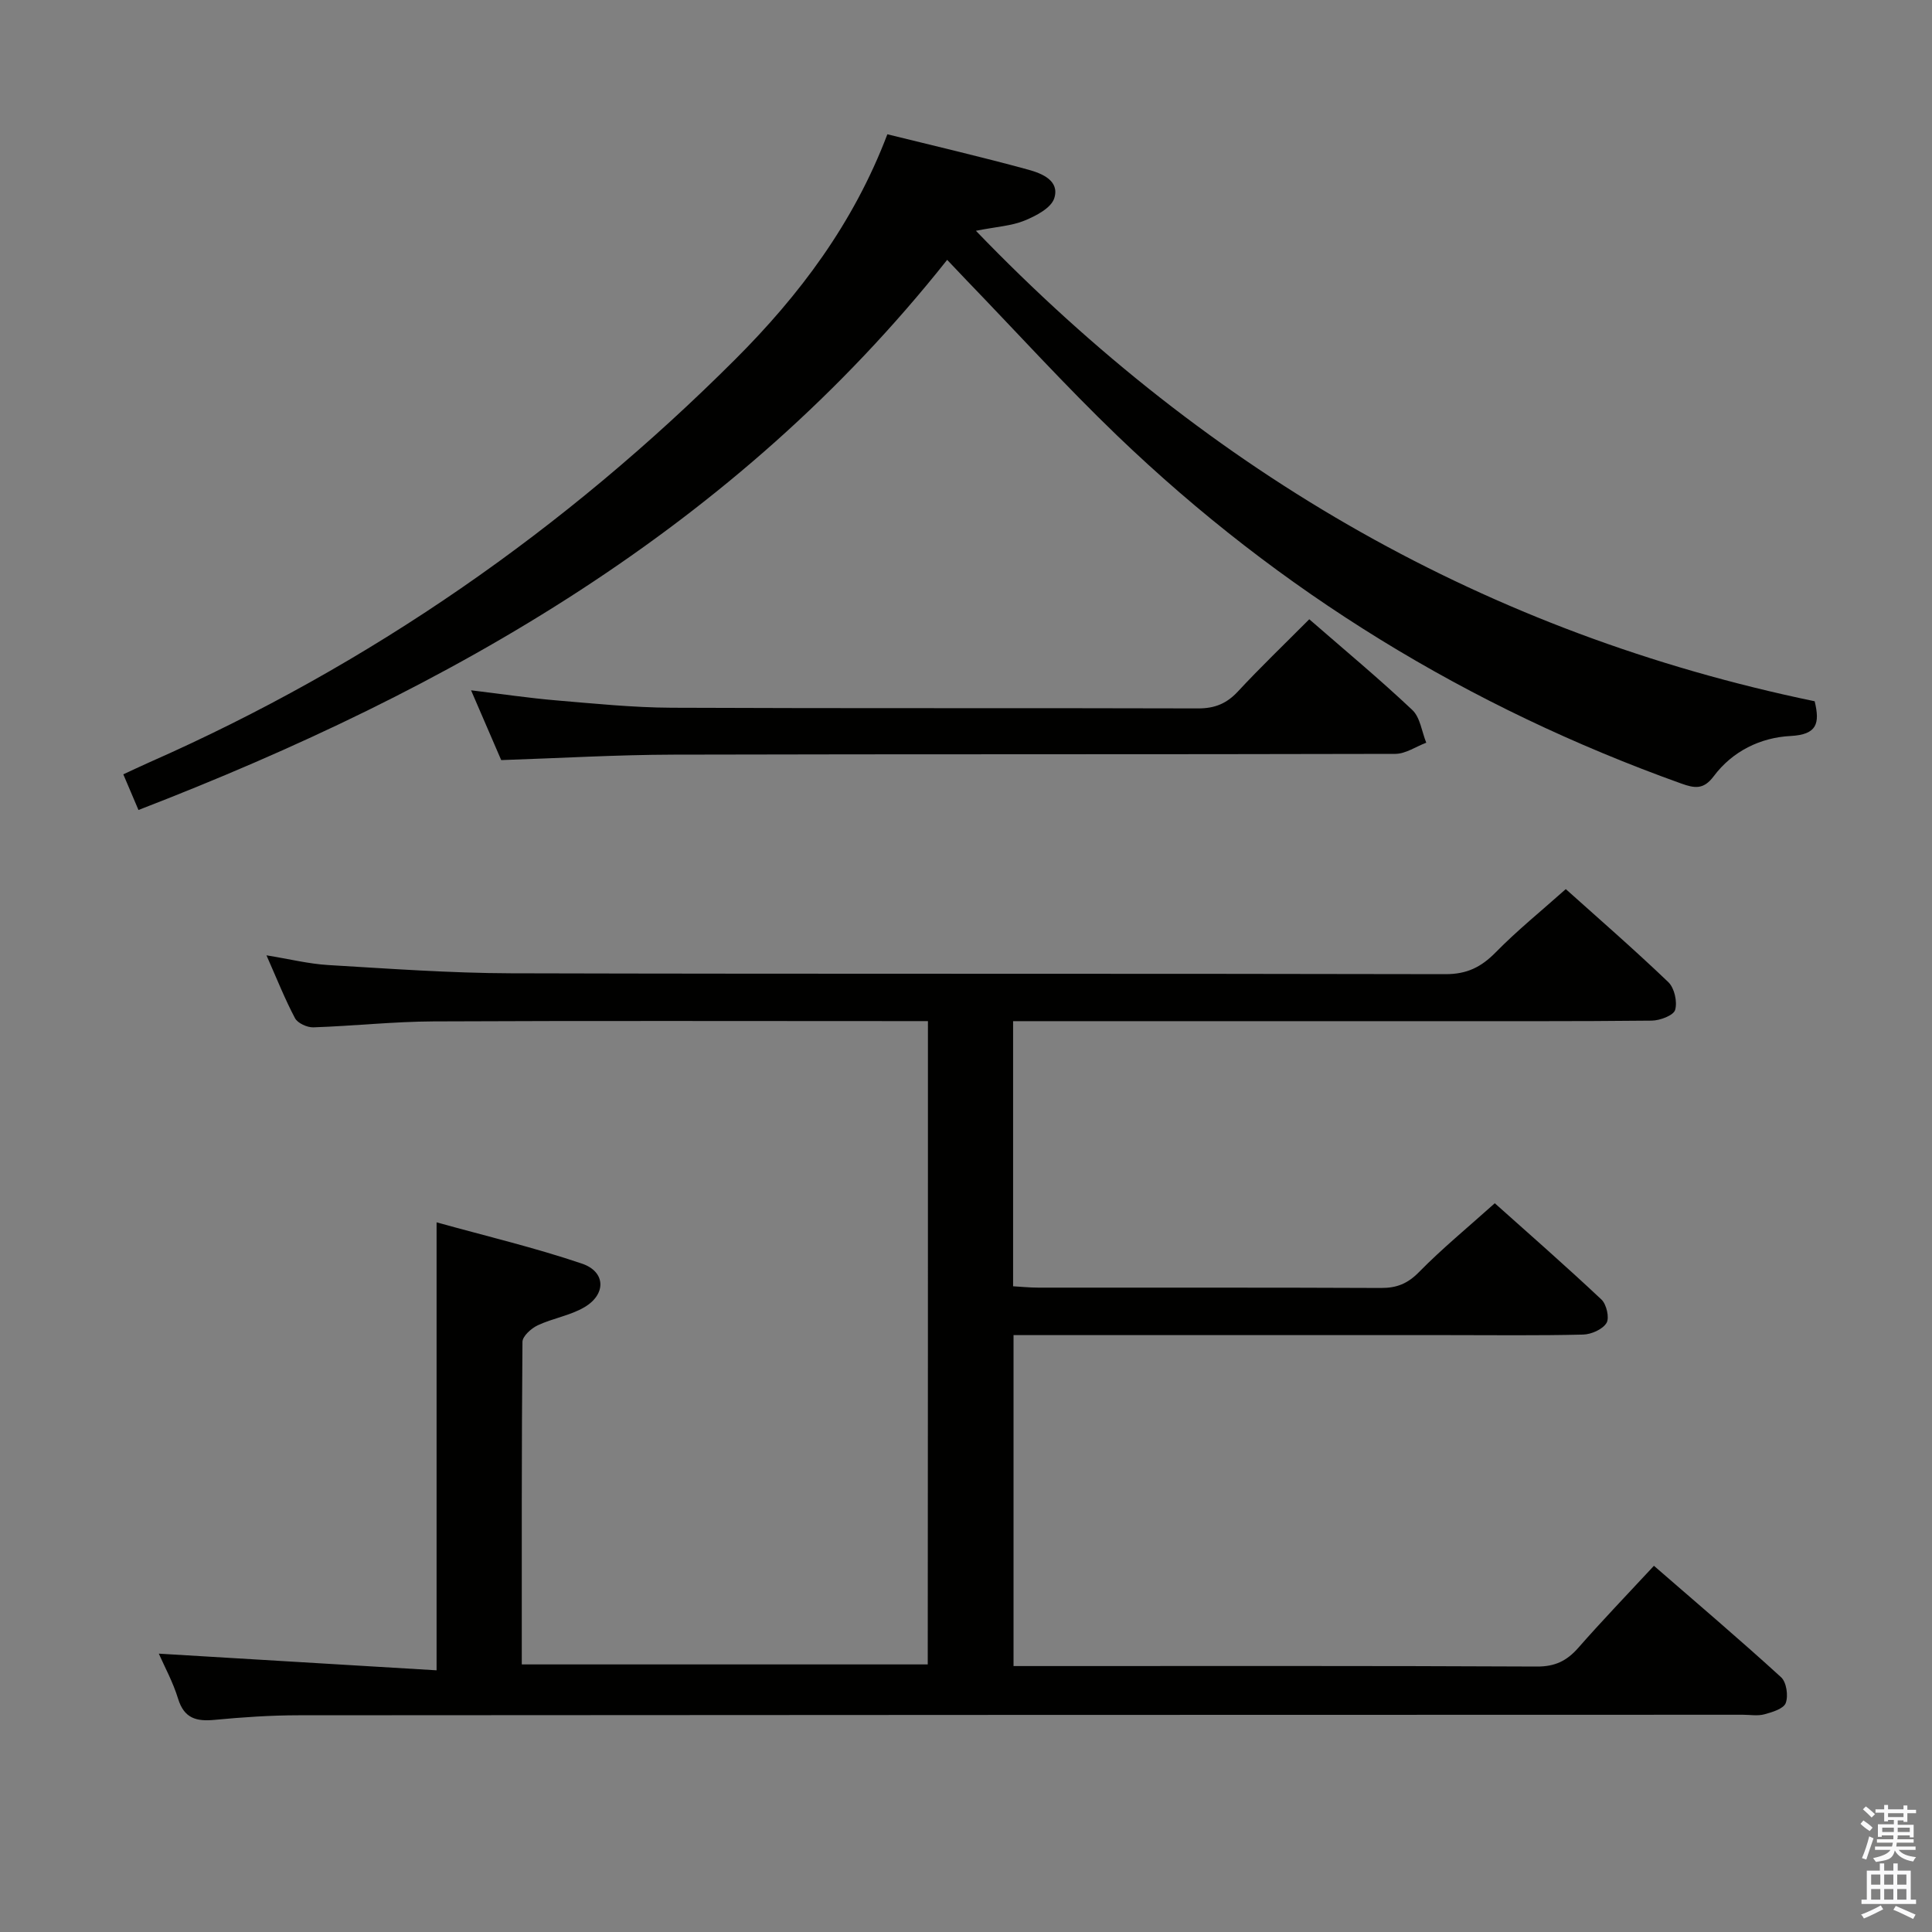 <svg enable-background="new 0 0 400 400" viewBox="0 0 400 400" xmlns="http://www.w3.org/2000/svg"><rect x="0" y="0" width="400" height="400" fill="#808080" stroke="none"/><path d="m385.2 377.6.6-.7c.6.4 1.3.9 1.9 1.5l-.6.7c-.8-.5-1.4-1-1.9-1.5zm.3 7.1c.6-1.4 1.1-2.9 1.5-4.5.3.1.6.3.9.4-.5 1.4-1 2.9-1.5 4.4zm.2-10.1.6-.6c.7.5 1.3 1.1 1.9 1.6l-.7.7c-.6-.6-1.2-1.2-1.8-1.7zm8.4-.8h.8v.9h1.8v.7h-1.8v1.8h-.8v-.3h-1.2v.9h3.3v2.6h-.8v-.4h-2.5c0 .3 0 .6-.1.8h3.4v.7h-3.5c0 .3-.1.6-.1.8h4v.7h-3.5c.7.9 1.9 1.3 3.6 1.5-.2.2-.4.5-.6.9-1.9-.3-3.2-1.1-3.8-2.3-.5 2.1-1.8 2-3.9 2.4-.2-.3-.4-.5-.6-.8 1.9-.4 3.1-.9 3.6-1.7h-3.2v-.7h3.5c.1-.2.1-.5.2-.8h-3.3v-.7h3.4c0-.2 0-.5 0-.8h-2.4v.3h-.8v-2.6h3.3v-.9h-1.2v.3h-.8v-1.8h-1.8v-.7h1.8v-.9h.8v.9h3.2zm-4.4 5.5h2.4c0-.3 0-.6 0-.9h-2.4zm1.2-3.1h3.2v-.8h-3.2zm4.4 2.2h-2.4v.9h2.5v-.9z" fill="#fafafb"/><path d="m389.2 385.8h.9v1.5h1.9v-1.5h.9v1.5h2.7v6h1.1v.9h-11.3v-.9h1.1v-6h2.7zm.2 8.7.5.8c-1.2.6-2.5 1.3-4 1.9-.2-.3-.3-.6-.6-.8 1.6-.6 3-1.3 4.1-1.9zm-2-4.3h1.9v-2.1h-1.9zm0 3.1h1.9v-2.2h-1.9zm2.7-3.1h1.9v-2.1h-1.9zm0 3.1h1.9v-2.2h-1.9zm2.4 1.3c1.4.6 2.7 1.2 4.1 1.8l-.5.9c-1.5-.7-2.8-1.4-4.1-1.9zm2.2-6.5h-1.9v2.1h1.9zm-1.9 5.2h1.9v-2.2h-1.9z" fill="#fafafb"/><g fill="#010100"><path d="m192.12 211.41c-2.24 0-4.05 0-5.87 0-32.16 0-64.33-.09-96.49.06-8.29.04-16.58.95-24.88 1.23-1.28.04-3.24-.85-3.8-1.89-2.09-3.94-3.74-8.11-5.91-13.02 4.76.77 8.75 1.77 12.77 2.01 12.61.75 25.23 1.67 37.85 1.71 64.49.17 128.99.03 193.48.18 4.44.01 7.39-1.46 10.39-4.51 4.41-4.5 9.34-8.48 14.52-13.1 6.54 5.87 14.05 12.39 21.23 19.26 1.26 1.21 1.9 4.06 1.41 5.75-.33 1.14-3.13 2.2-4.84 2.22-16 .17-32 .1-48 .11-26 0-52 0-77.99 0-1.96 0-3.92 0-6.24 0v54.89c1.71.1 3.46.28 5.21.28 23.66.02 47.33-.04 70.99.07 3.24.01 5.49-.9 7.83-3.28 4.77-4.86 10.07-9.21 15.7-14.26 6.69 5.98 14.51 12.82 22.08 19.93 1.05.99 1.7 3.81 1.05 4.86-.82 1.33-3.15 2.36-4.86 2.4-9.33.23-18.66.11-28 .11-27.83 0-55.66 0-83.49 0-1.99 0-3.97 0-6.42 0v68.52h5.39c34.33 0 68.66-.07 102.99.1 3.74.02 6.19-1.19 8.55-3.88 4.93-5.62 10.12-11.01 15.66-16.98 8.93 7.76 17.76 15.26 26.32 23.07 1.12 1.02 1.53 3.83.97 5.34-.44 1.19-2.79 1.9-4.42 2.34-1.4.38-2.98.09-4.48.09-99.66.02-199.32.03-298.98.11-5.81 0-11.64.4-17.43.95-3.76.36-6.29-.31-7.54-4.38-1.05-3.44-2.82-6.66-3.99-9.33 19.07 1.14 38.08 2.29 57.51 3.45 0-31.25 0-61.43 0-92.75 10.2 2.84 20.31 5.23 30.1 8.55 4.93 1.67 5.05 6.34.53 9.01-2.94 1.74-6.56 2.29-9.69 3.76-1.34.63-3.15 2.25-3.16 3.43-.19 22.14-.14 44.28-.14 66.78h84.05c.04-44.1.04-88.28.04-133.19z"/><path d="m28.67 167.7c-1.23-2.89-2.07-4.85-3.14-7.38 1.88-.87 3.61-1.7 5.37-2.48 45.72-20.16 86.06-48.2 121.35-83.47 13.26-13.26 24.45-28.09 31.47-46.57 9.77 2.42 19.54 4.69 29.21 7.34 2.76.76 6.52 2.25 5.34 5.91-.65 2.03-3.79 3.65-6.15 4.62-2.68 1.1-5.74 1.26-10.07 2.11 48.7 50.55 105.98 83.37 173.66 97.41 1.11 4.61.49 6.9-5 7.19-6.22.32-12.02 3.14-15.9 8.33-2.1 2.81-3.94 2.51-6.73 1.51-44.01-15.77-83.05-39.62-116.76-72.01-10.79-10.37-20.87-21.48-31.28-32.26-1.24-1.29-2.47-2.6-3.94-4.15-43.98 55.45-102.57 88.85-167.43 113.9z"/><path d="m271.07 128.21c7.4 6.44 14.57 12.4 21.33 18.78 1.64 1.54 1.96 4.48 2.89 6.78-2.13.8-4.26 2.3-6.39 2.31-49.82.13-99.64.03-149.46.16-11.78.03-23.57.73-35.67 1.13-1.9-4.41-3.93-9.1-6.24-14.45 6.32.76 11.98 1.61 17.67 2.09 7.94.67 15.9 1.48 23.86 1.52 36.32.16 72.65.03 108.97.14 3.47.01 5.92-.99 8.26-3.5 4.64-5 9.57-9.72 14.78-14.96z"/></g></svg>